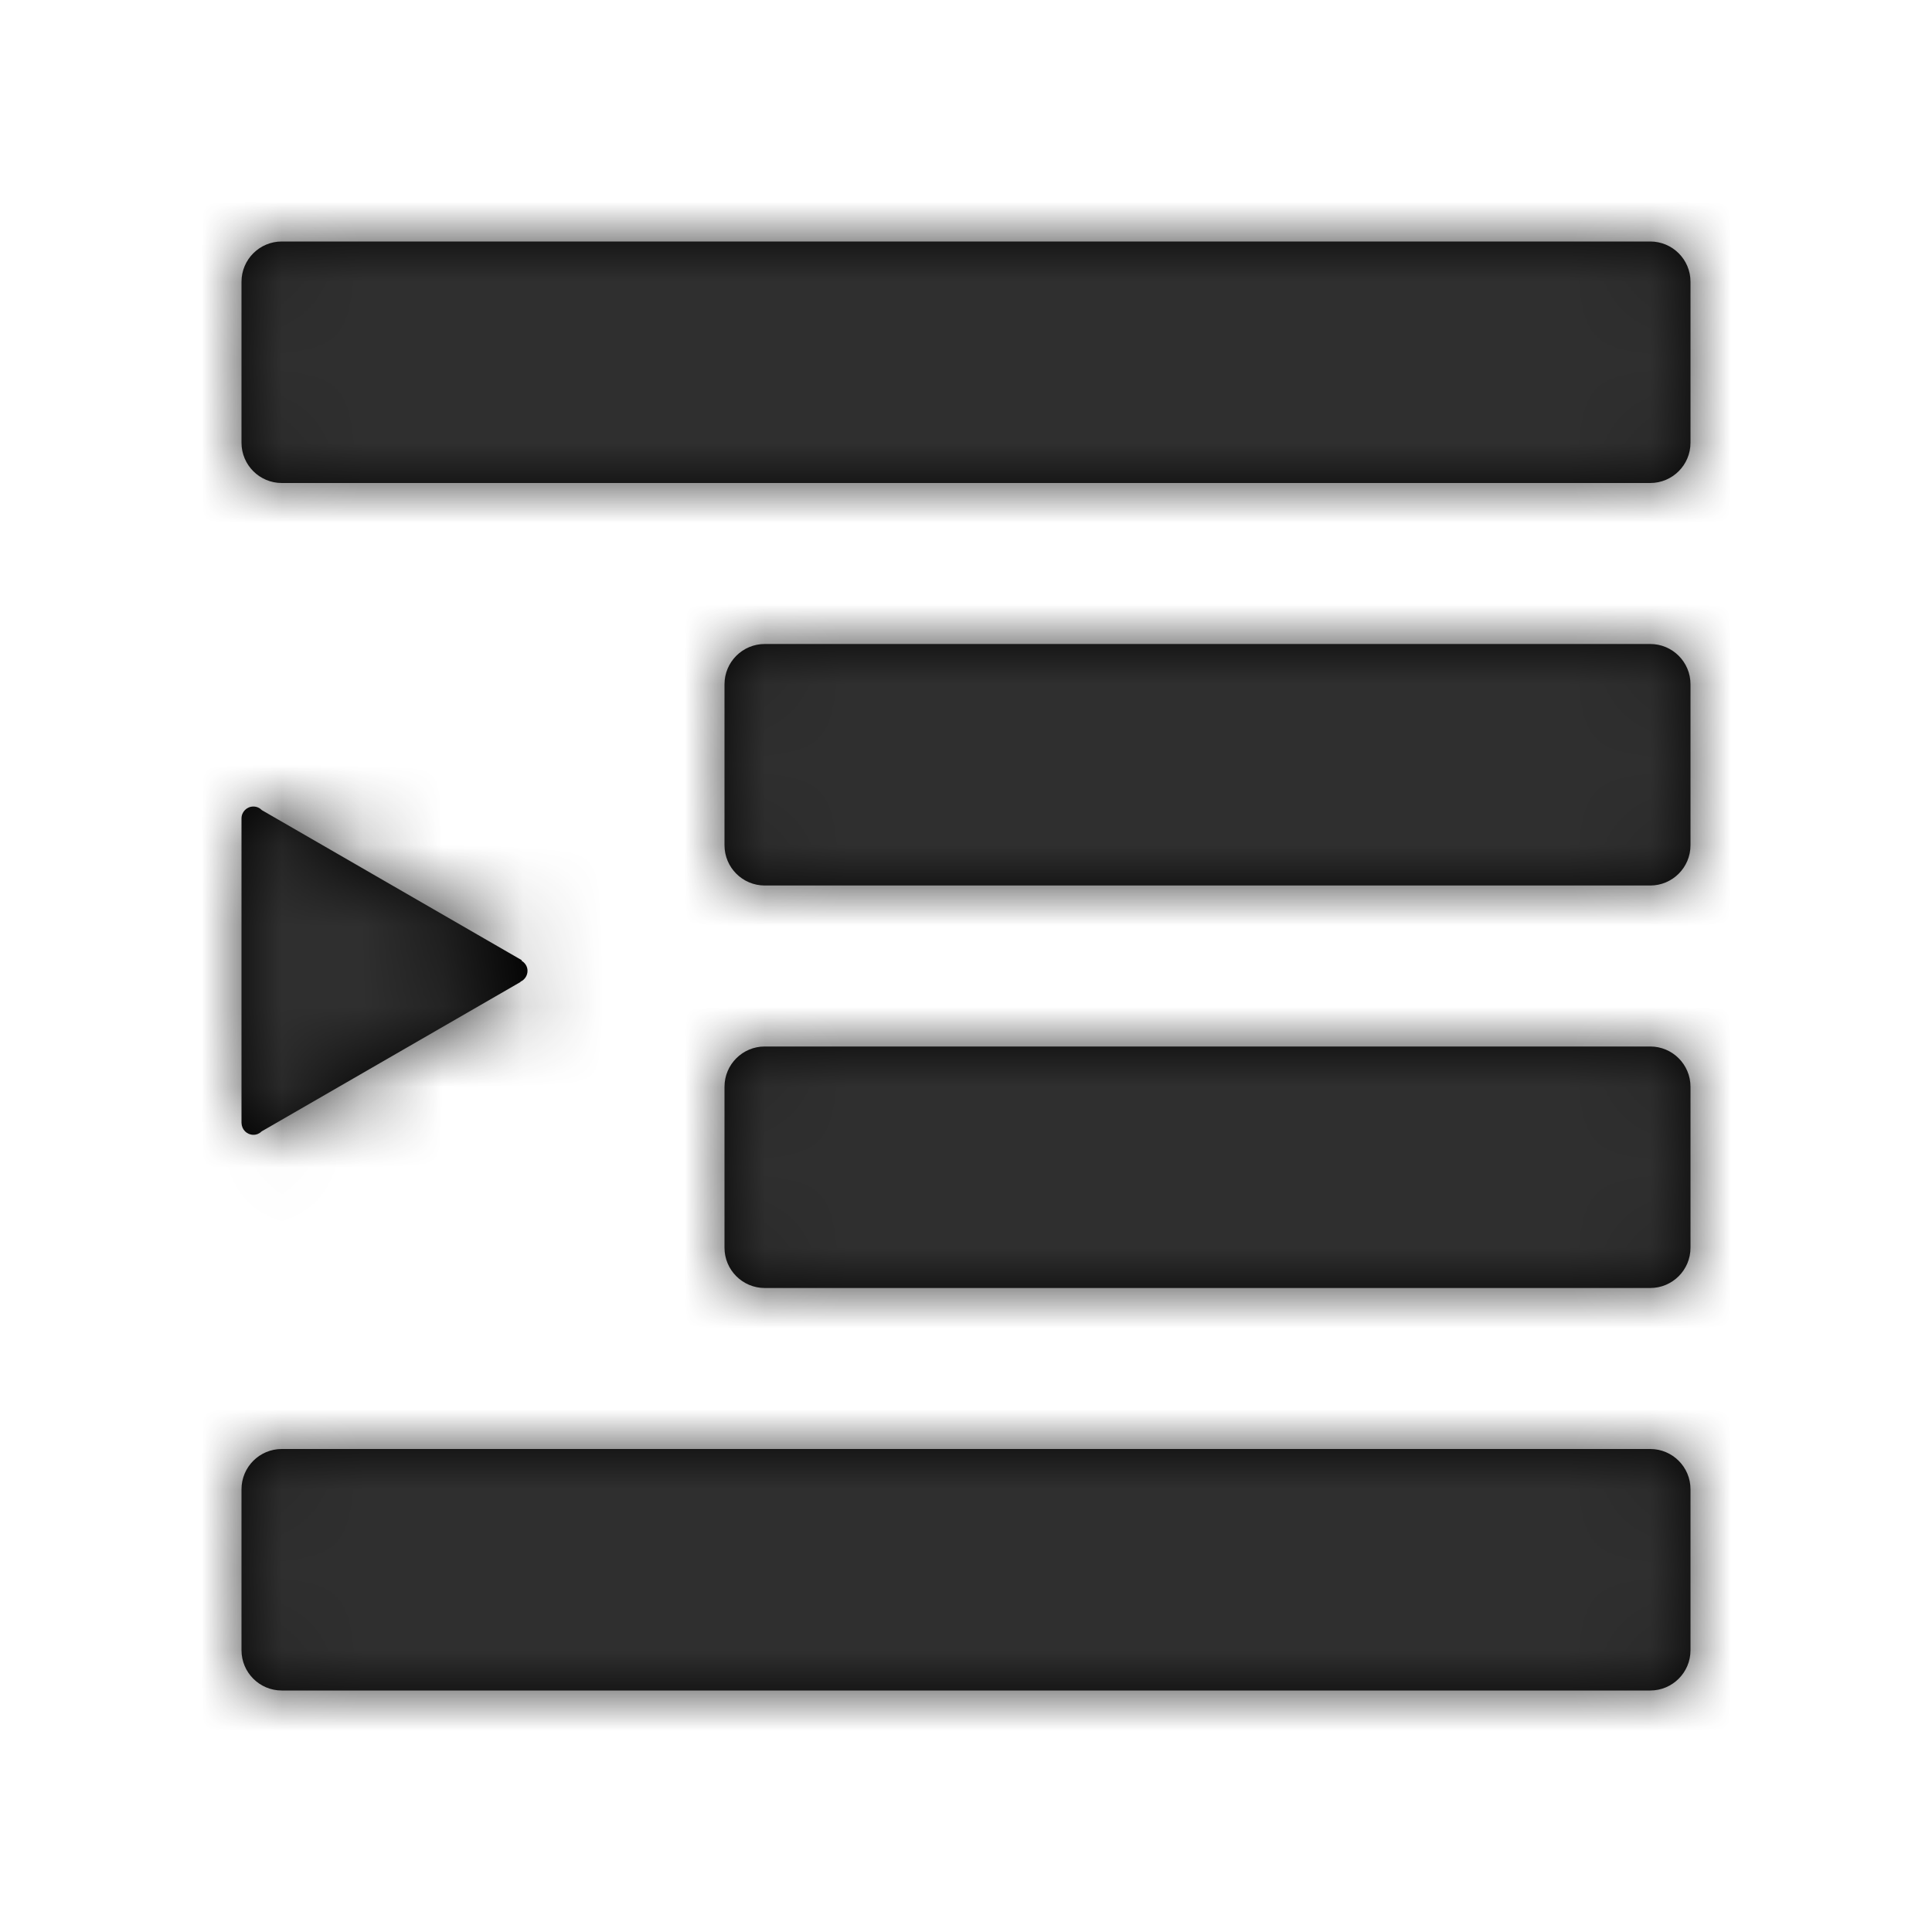 <?xml version="1.0" encoding="UTF-8"?>
<svg width="24px" height="24px" viewBox="0 0 24 24" version="1.1" xmlns="http://www.w3.org/2000/svg" xmlns:xlink="http://www.w3.org/1999/xlink">
    <!-- Generator: Sketch 46.1 (44463) - http://www.bohemiancoding.com/sketch -->
    <title>ico/unindent</title>
    <desc>Created with Sketch.</desc>
    <defs>
        <path d="M3.553,9.06 C3.553,9.12 3.517,9.172 3.465,9.195 L3.467,9.198 L0.251,11.054 C0.224,11.081 0.188,11.097 0.148,11.097 C0.068,11.097 0.003,11.033 0.001,10.953 L0,10.953 L0,7.167 C0,7.085 0.066,7.019 0.148,7.019 C0.189,7.019 0.226,7.036 0.253,7.064 L3.482,8.928 L3.478,8.934 C3.522,8.96 3.553,9.005 3.553,9.06 Z M0.5,0 L17.5,0 C17.776,-5.07265313e-17 18,0.224 18,0.5 L18,2.5 C18,2.776 17.776,3 17.5,3 L0.5,3 C0.224,3 3.38176876e-17,2.776 0,2.5 L0,0.5 L0,0.5 C-3.38176876e-17,0.224 0.224,5.07265313e-17 0.5,0 L0.5,0 Z M6.5,5 L17.5,5 C17.776,5 18,5.224 18,5.5 L18,7.5 C18,7.776 17.776,8 17.5,8 L6.5,8 C6.224,8 6,7.776 6,7.5 L6,5.5 C6,5.224 6.224,5 6.5,5 Z M6.5,10 L17.5,10 C17.776,10 18,10.224 18,10.5 L18,12.5 C18,12.776 17.776,13 17.5,13 L6.5,13 C6.224,13 6,12.776 6,12.5 L6,10.5 C6,10.224 6.224,10 6.5,10 Z M0.5,15 L17.5,15 C17.776,15 18,15.224 18,15.5 L18,17.5 C18,17.776 17.776,18 17.5,18 L0.5,18 C0.224,18 3.38176876e-17,17.776 0,17.5 L0,15.5 C-3.38176876e-17,15.224 0.224,15 0.5,15 L0.5,15 Z" id="path-1"></path>
    </defs>
    <g id="Symbols" stroke="none" stroke-width="1" fill="none" fill-rule="evenodd">
        <g id="ico/unindent">
            <g id="Colors/DarkGray" transform="translate(3, 3)">
                <mask id="mask-2" fill="white">
                    <use xlink:href="#path-1"></use>
                </mask>
                <use id="Mask" fill="#000000" xlink:href="#path-1"></use>
                <g mask="url(#mask-2)" id="#2F2F2F" fill="#2F2F2F">
                    <g transform="translate(-28, -21)">
                        <rect x="0" y="0" width="64" height="64"></rect>
                    </g>
                </g>
            </g>
        </g>
    </g>
</svg>